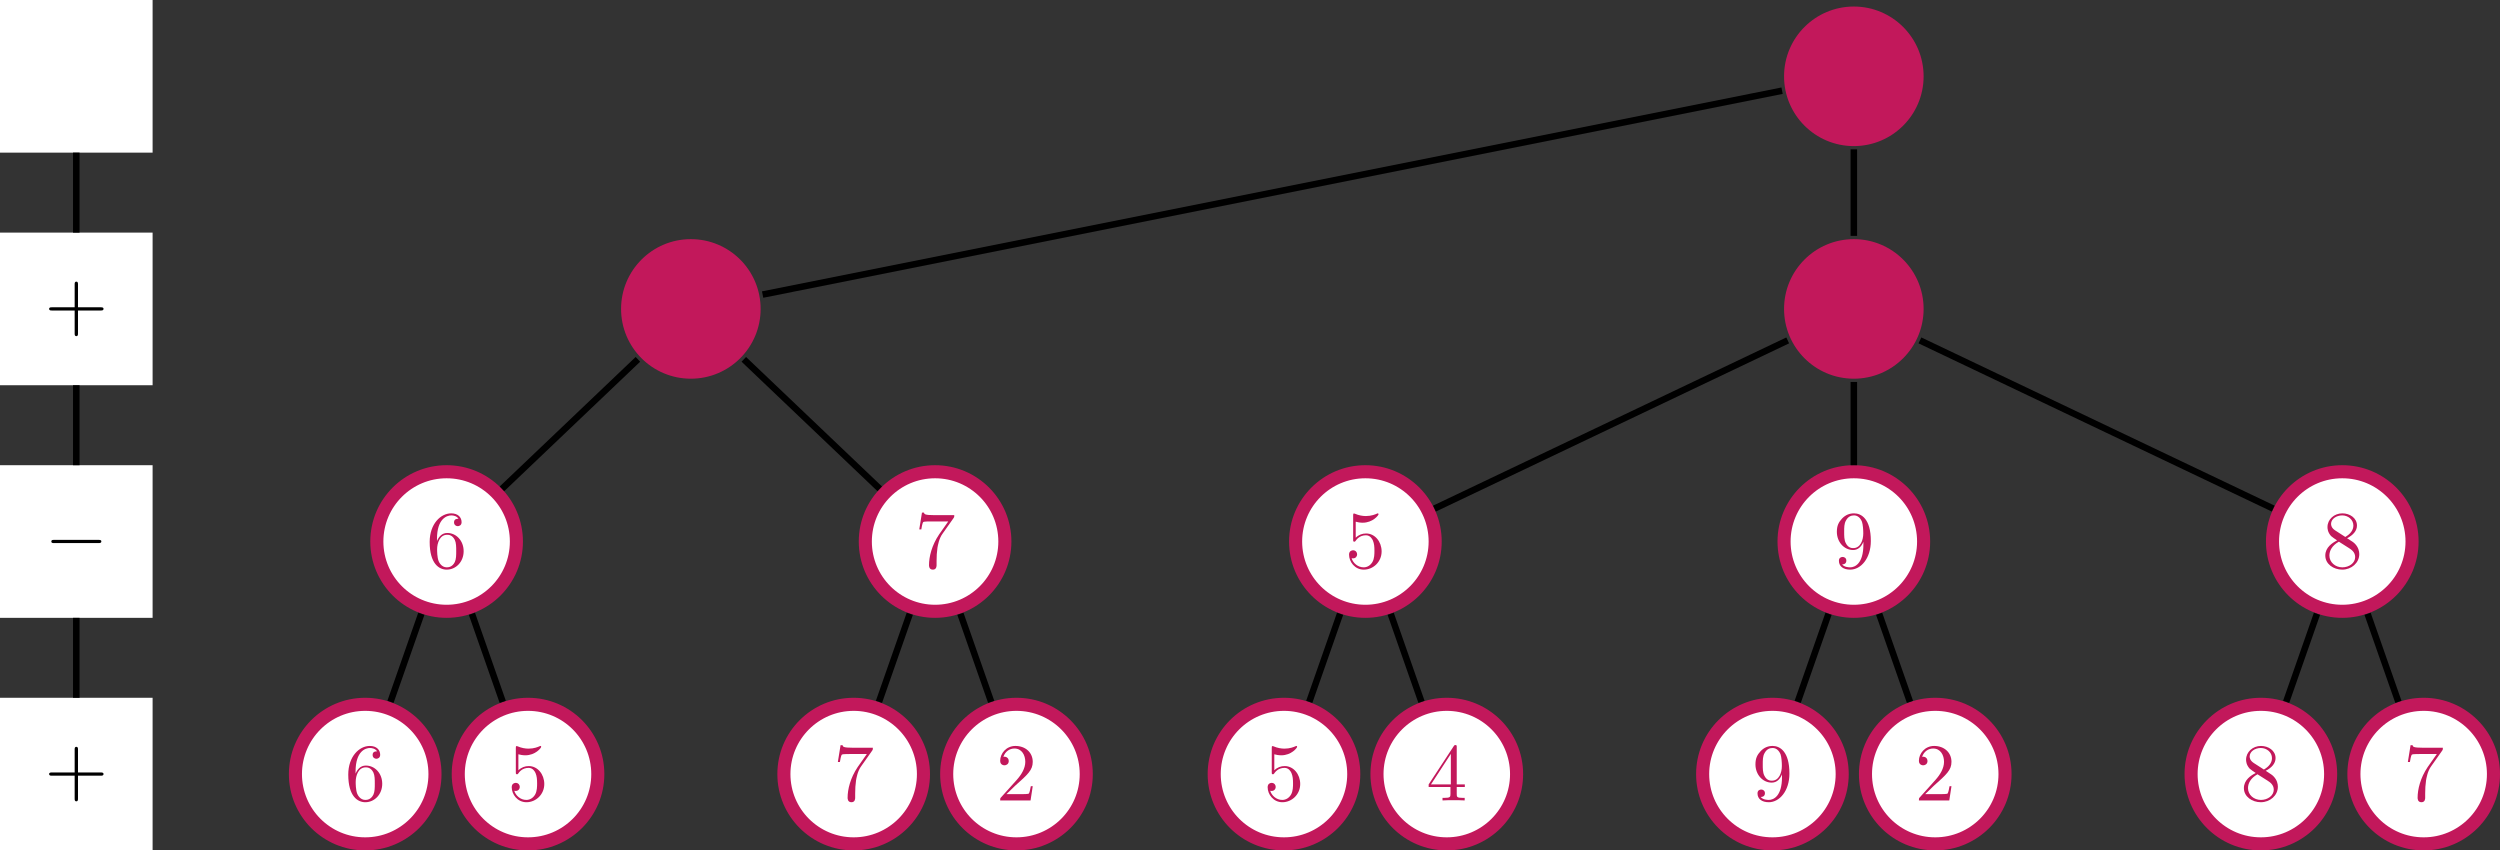 <?xml version="1.0" encoding="UTF-8"?>
<svg xmlns="http://www.w3.org/2000/svg" xmlns:xlink="http://www.w3.org/1999/xlink" width="304.679pt" height="103.641pt" viewBox="0 0 304.679 103.641" version="1.1">
<rect x="0" y="0" width="304.679" height="103.641" fill="#333333" stroke="none"/>
<defs>
<g>
<symbol overflow="visible" id="glyph0-0">
<path style="stroke:none;" d=""/>
</symbol>
<symbol overflow="visible" id="glyph0-1">
<path style="stroke:none;" d="M 1.312 -3.266 L 1.312 -3.516 C 1.312 -6.031 2.547 -6.391 3.062 -6.391 C 3.297 -6.391 3.719 -6.328 3.938 -5.984 C 3.781 -5.984 3.391 -5.984 3.391 -5.547 C 3.391 -5.234 3.625 -5.078 3.844 -5.078 C 4 -5.078 4.312 -5.172 4.312 -5.562 C 4.312 -6.156 3.875 -6.641 3.047 -6.641 C 1.766 -6.641 0.422 -5.359 0.422 -3.156 C 0.422 -0.484 1.578 0.219 2.5 0.219 C 3.609 0.219 4.562 -0.719 4.562 -2.031 C 4.562 -3.297 3.672 -4.25 2.562 -4.25 C 1.891 -4.25 1.516 -3.75 1.312 -3.266 Z M 2.5 -0.062 C 1.875 -0.062 1.578 -0.656 1.516 -0.812 C 1.328 -1.281 1.328 -2.078 1.328 -2.25 C 1.328 -3.031 1.656 -4.031 2.547 -4.031 C 2.719 -4.031 3.172 -4.031 3.484 -3.406 C 3.656 -3.047 3.656 -2.531 3.656 -2.047 C 3.656 -1.562 3.656 -1.062 3.484 -0.703 C 3.188 -0.109 2.734 -0.062 2.5 -0.062 Z M 2.5 -0.062 "/>
</symbol>
<symbol overflow="visible" id="glyph0-2">
<path style="stroke:none;" d="M 4.469 -2 C 4.469 -3.188 3.656 -4.188 2.578 -4.188 C 2.109 -4.188 1.672 -4.031 1.312 -3.672 L 1.312 -5.625 C 1.516 -5.562 1.844 -5.5 2.156 -5.5 C 3.391 -5.5 4.094 -6.406 4.094 -6.531 C 4.094 -6.594 4.062 -6.641 3.984 -6.641 C 3.984 -6.641 3.953 -6.641 3.906 -6.609 C 3.703 -6.516 3.219 -6.312 2.547 -6.312 C 2.156 -6.312 1.688 -6.391 1.219 -6.594 C 1.141 -6.625 1.125 -6.625 1.109 -6.625 C 1 -6.625 1 -6.547 1 -6.391 L 1 -3.438 C 1 -3.266 1 -3.188 1.141 -3.188 C 1.219 -3.188 1.234 -3.203 1.281 -3.266 C 1.391 -3.422 1.75 -3.969 2.562 -3.969 C 3.078 -3.969 3.328 -3.516 3.406 -3.328 C 3.562 -2.953 3.594 -2.578 3.594 -2.078 C 3.594 -1.719 3.594 -1.125 3.344 -0.703 C 3.109 -0.312 2.734 -0.062 2.281 -0.062 C 1.562 -0.062 0.984 -0.594 0.812 -1.172 C 0.844 -1.172 0.875 -1.156 0.984 -1.156 C 1.312 -1.156 1.484 -1.406 1.484 -1.641 C 1.484 -1.891 1.312 -2.141 0.984 -2.141 C 0.844 -2.141 0.5 -2.062 0.5 -1.609 C 0.5 -0.75 1.188 0.219 2.297 0.219 C 3.453 0.219 4.469 -0.734 4.469 -2 Z M 4.469 -2 "/>
</symbol>
<symbol overflow="visible" id="glyph0-3">
<path style="stroke:none;" d="M 4.75 -6.078 C 4.828 -6.188 4.828 -6.203 4.828 -6.422 L 2.406 -6.422 C 1.203 -6.422 1.172 -6.547 1.141 -6.734 L 0.891 -6.734 L 0.562 -4.688 L 0.812 -4.688 C 0.844 -4.844 0.922 -5.469 1.062 -5.594 C 1.125 -5.656 1.906 -5.656 2.031 -5.656 L 4.094 -5.656 C 3.984 -5.5 3.203 -4.406 2.984 -4.078 C 2.078 -2.734 1.75 -1.344 1.75 -0.328 C 1.75 -0.234 1.75 0.219 2.219 0.219 C 2.672 0.219 2.672 -0.234 2.672 -0.328 L 2.672 -0.844 C 2.672 -1.391 2.703 -1.938 2.781 -2.469 C 2.828 -2.703 2.953 -3.562 3.406 -4.172 Z M 4.75 -6.078 "/>
</symbol>
<symbol overflow="visible" id="glyph0-4">
<path style="stroke:none;" d="M 1.266 -0.766 L 2.328 -1.797 C 3.875 -3.172 4.469 -3.703 4.469 -4.703 C 4.469 -5.844 3.578 -6.641 2.359 -6.641 C 1.234 -6.641 0.5 -5.719 0.5 -4.828 C 0.5 -4.281 1 -4.281 1.031 -4.281 C 1.203 -4.281 1.547 -4.391 1.547 -4.812 C 1.547 -5.062 1.359 -5.328 1.016 -5.328 C 0.938 -5.328 0.922 -5.328 0.891 -5.312 C 1.109 -5.969 1.656 -6.328 2.234 -6.328 C 3.141 -6.328 3.562 -5.516 3.562 -4.703 C 3.562 -3.906 3.078 -3.125 2.516 -2.5 L 0.609 -0.375 C 0.5 -0.266 0.5 -0.234 0.5 0 L 4.203 0 L 4.469 -1.734 L 4.234 -1.734 C 4.172 -1.438 4.109 -1 4 -0.844 C 3.938 -0.766 3.281 -0.766 3.062 -0.766 Z M 1.266 -0.766 "/>
</symbol>
<symbol overflow="visible" id="glyph0-5">
<path style="stroke:none;" d="M 2.938 -1.641 L 2.938 -0.781 C 2.938 -0.422 2.906 -0.312 2.172 -0.312 L 1.969 -0.312 L 1.969 0 C 2.375 -0.031 2.891 -0.031 3.312 -0.031 C 3.734 -0.031 4.25 -0.031 4.672 0 L 4.672 -0.312 L 4.453 -0.312 C 3.719 -0.312 3.703 -0.422 3.703 -0.781 L 3.703 -1.641 L 4.688 -1.641 L 4.688 -1.953 L 3.703 -1.953 L 3.703 -6.484 C 3.703 -6.688 3.703 -6.75 3.531 -6.75 C 3.453 -6.75 3.422 -6.75 3.344 -6.625 L 0.281 -1.953 L 0.281 -1.641 Z M 2.984 -1.953 L 0.562 -1.953 L 2.984 -5.672 Z M 2.984 -1.953 "/>
</symbol>
<symbol overflow="visible" id="glyph0-6">
<path style="stroke:none;" d="M 3.656 -3.172 L 3.656 -2.844 C 3.656 -0.516 2.625 -0.062 2.047 -0.062 C 1.875 -0.062 1.328 -0.078 1.062 -0.422 C 1.5 -0.422 1.578 -0.703 1.578 -0.875 C 1.578 -1.188 1.344 -1.328 1.125 -1.328 C 0.969 -1.328 0.672 -1.25 0.672 -0.859 C 0.672 -0.188 1.203 0.219 2.047 0.219 C 3.344 0.219 4.562 -1.141 4.562 -3.281 C 4.562 -5.969 3.406 -6.641 2.516 -6.641 C 1.969 -6.641 1.484 -6.453 1.062 -6.016 C 0.641 -5.562 0.422 -5.141 0.422 -4.391 C 0.422 -3.156 1.297 -2.172 2.406 -2.172 C 3.016 -2.172 3.422 -2.594 3.656 -3.172 Z M 2.422 -2.406 C 2.266 -2.406 1.797 -2.406 1.5 -3.031 C 1.312 -3.406 1.312 -3.891 1.312 -4.391 C 1.312 -4.922 1.312 -5.391 1.531 -5.766 C 1.797 -6.266 2.172 -6.391 2.516 -6.391 C 2.984 -6.391 3.312 -6.047 3.484 -5.609 C 3.594 -5.281 3.641 -4.656 3.641 -4.203 C 3.641 -3.375 3.297 -2.406 2.422 -2.406 Z M 2.422 -2.406 "/>
</symbol>
<symbol overflow="visible" id="glyph0-7">
<path style="stroke:none;" d="M 1.625 -4.562 C 1.172 -4.859 1.125 -5.188 1.125 -5.359 C 1.125 -5.969 1.781 -6.391 2.484 -6.391 C 3.203 -6.391 3.844 -5.875 3.844 -5.156 C 3.844 -4.578 3.453 -4.109 2.859 -3.766 Z M 3.078 -3.609 C 3.797 -3.984 4.281 -4.5 4.281 -5.156 C 4.281 -6.078 3.406 -6.641 2.5 -6.641 C 1.5 -6.641 0.688 -5.906 0.688 -4.969 C 0.688 -4.797 0.703 -4.344 1.125 -3.875 C 1.234 -3.766 1.609 -3.516 1.859 -3.344 C 1.281 -3.047 0.422 -2.5 0.422 -1.5 C 0.422 -0.453 1.438 0.219 2.484 0.219 C 3.609 0.219 4.562 -0.609 4.562 -1.672 C 4.562 -2.031 4.453 -2.484 4.062 -2.906 C 3.875 -3.109 3.719 -3.203 3.078 -3.609 Z M 2.078 -3.188 L 3.312 -2.406 C 3.594 -2.219 4.062 -1.922 4.062 -1.312 C 4.062 -0.578 3.312 -0.062 2.5 -0.062 C 1.641 -0.062 0.922 -0.672 0.922 -1.5 C 0.922 -2.078 1.234 -2.719 2.078 -3.188 Z M 2.078 -3.188 "/>
</symbol>
<symbol overflow="visible" id="glyph0-8">
<path style="stroke:none;" d="M 4.078 -2.297 L 6.859 -2.297 C 7 -2.297 7.188 -2.297 7.188 -2.5 C 7.188 -2.688 7 -2.688 6.859 -2.688 L 4.078 -2.688 L 4.078 -5.484 C 4.078 -5.625 4.078 -5.812 3.875 -5.812 C 3.672 -5.812 3.672 -5.625 3.672 -5.484 L 3.672 -2.688 L 0.891 -2.688 C 0.75 -2.688 0.562 -2.688 0.562 -2.5 C 0.562 -2.297 0.75 -2.297 0.891 -2.297 L 3.672 -2.297 L 3.672 0.5 C 3.672 0.641 3.672 0.828 3.875 0.828 C 4.078 0.828 4.078 0.641 4.078 0.5 Z M 4.078 -2.297 "/>
</symbol>
<symbol overflow="visible" id="glyph1-0">
<path style="stroke:none;" d=""/>
</symbol>
<symbol overflow="visible" id="glyph1-1">
<path style="stroke:none;" d="M 6.562 -2.297 C 6.734 -2.297 6.922 -2.297 6.922 -2.5 C 6.922 -2.688 6.734 -2.688 6.562 -2.688 L 1.172 -2.688 C 1 -2.688 0.828 -2.688 0.828 -2.5 C 0.828 -2.297 1 -2.297 1.172 -2.297 Z M 6.562 -2.297 "/>
</symbol>
</g>
</defs>
<g id="surface1">
<path style=" stroke:none;fill-rule:nonzero;fill:rgb(76.076%,9.412%,35.686%);fill-opacity:1;" d="M 234.434 9.301 C 234.434 4.605 230.625 0.797 225.93 0.797 C 221.23 0.797 217.426 4.605 217.426 9.301 C 217.426 13.996 221.23 17.805 225.93 17.805 C 230.625 17.805 234.434 13.996 234.434 9.301 Z M 234.434 9.301 "/>
<path style=" stroke:none;fill-rule:nonzero;fill:rgb(76.076%,9.412%,35.686%);fill-opacity:1;" d="M 92.699 37.648 C 92.699 32.949 88.891 29.145 84.195 29.145 C 79.5 29.145 75.691 32.949 75.691 37.648 C 75.691 42.344 79.5 46.152 84.195 46.152 C 88.891 46.152 92.699 42.344 92.699 37.648 Z M 92.699 37.648 "/>
<path style="fill:none;stroke-width:0.797;stroke-linecap:butt;stroke-linejoin:miter;stroke:rgb(0%,0%,0%);stroke-opacity:1;stroke-miterlimit:10;" d="M -8.745 -1.75 L -132.988 -26.597 " transform="matrix(1,0,0,-1,225.929,9.301)"/>
<path style="fill-rule:nonzero;fill:rgb(100%,100%,100%);fill-opacity:1;stroke-width:1.594;stroke-linecap:butt;stroke-linejoin:miter;stroke:rgb(76.076%,9.412%,35.686%);stroke-opacity:1;stroke-miterlimit:10;" d="M -162.995 -56.695 C -162.995 -51.996 -166.8 -48.191 -171.499 -48.191 C -176.195 -48.191 -180.003 -51.996 -180.003 -56.695 C -180.003 -61.39 -176.195 -65.199 -171.499 -65.199 C -166.8 -65.199 -162.995 -61.39 -162.995 -56.695 Z M -162.995 -56.695 " transform="matrix(1,0,0,-1,225.929,9.301)"/>
<g style="fill:rgb(76.076%,9.412%,35.686%);fill-opacity:1;">
  <use xlink:href="#glyph0-1" x="51.943" y="69.204"/>
</g>
<path style="fill:none;stroke-width:0.797;stroke-linecap:butt;stroke-linejoin:miter;stroke:rgb(0%,0%,0%);stroke-opacity:1;stroke-miterlimit:10;" d="M -148.187 -34.492 L -164.753 -50.273 " transform="matrix(1,0,0,-1,225.929,9.301)"/>
<path style="fill-rule:nonzero;fill:rgb(100%,100%,100%);fill-opacity:1;stroke-width:1.594;stroke-linecap:butt;stroke-linejoin:miter;stroke:rgb(76.076%,9.412%,35.686%);stroke-opacity:1;stroke-miterlimit:10;" d="M -172.917 -85.039 C -172.917 -80.344 -176.722 -76.535 -181.421 -76.535 C -186.117 -76.535 -189.925 -80.344 -189.925 -85.039 C -189.925 -89.738 -186.117 -93.543 -181.421 -93.543 C -176.722 -93.543 -172.917 -89.738 -172.917 -85.039 Z M -172.917 -85.039 " transform="matrix(1,0,0,-1,225.929,9.301)"/>
<g style="fill:rgb(76.076%,9.412%,35.686%);fill-opacity:1;">
  <use xlink:href="#glyph0-1" x="42.021" y="97.55"/>
</g>
<path style="fill:none;stroke-width:0.797;stroke-linecap:butt;stroke-linejoin:miter;stroke:rgb(0%,0%,0%);stroke-opacity:1;stroke-miterlimit:10;" d="M -174.581 -65.5 L -178.339 -76.234 " transform="matrix(1,0,0,-1,225.929,9.301)"/>
<path style="fill-rule:nonzero;fill:rgb(100%,100%,100%);fill-opacity:1;stroke-width:1.594;stroke-linecap:butt;stroke-linejoin:miter;stroke:rgb(76.076%,9.412%,35.686%);stroke-opacity:1;stroke-miterlimit:10;" d="M -153.074 -85.039 C -153.074 -80.344 -156.878 -76.535 -161.577 -76.535 C -166.273 -76.535 -170.081 -80.344 -170.081 -85.039 C -170.081 -89.738 -166.273 -93.543 -161.577 -93.543 C -156.878 -93.543 -153.074 -89.738 -153.074 -85.039 Z M -153.074 -85.039 " transform="matrix(1,0,0,-1,225.929,9.301)"/>
<g style="fill:rgb(76.076%,9.412%,35.686%);fill-opacity:1;">
  <use xlink:href="#glyph0-2" x="61.864" y="97.55"/>
</g>
<path style="fill:none;stroke-width:0.797;stroke-linecap:butt;stroke-linejoin:miter;stroke:rgb(0%,0%,0%);stroke-opacity:1;stroke-miterlimit:10;" d="M -168.417 -65.5 L -164.659 -76.234 " transform="matrix(1,0,0,-1,225.929,9.301)"/>
<path style="fill-rule:nonzero;fill:rgb(100%,100%,100%);fill-opacity:1;stroke-width:1.594;stroke-linecap:butt;stroke-linejoin:miter;stroke:rgb(76.076%,9.412%,35.686%);stroke-opacity:1;stroke-miterlimit:10;" d="M -103.464 -56.695 C -103.464 -51.996 -107.273 -48.191 -111.968 -48.191 C -116.667 -48.191 -120.472 -51.996 -120.472 -56.695 C -120.472 -61.39 -116.667 -65.199 -111.968 -65.199 C -107.273 -65.199 -103.464 -61.39 -103.464 -56.695 Z M -103.464 -56.695 " transform="matrix(1,0,0,-1,225.929,9.301)"/>
<g style="fill:rgb(76.076%,9.412%,35.686%);fill-opacity:1;">
  <use xlink:href="#glyph0-3" x="111.47" y="69.204"/>
</g>
<path style="fill:none;stroke-width:0.797;stroke-linecap:butt;stroke-linejoin:miter;stroke:rgb(0%,0%,0%);stroke-opacity:1;stroke-miterlimit:10;" d="M -135.281 -34.492 L -118.714 -50.273 " transform="matrix(1,0,0,-1,225.929,9.301)"/>
<path style="fill-rule:nonzero;fill:rgb(100%,100%,100%);fill-opacity:1;stroke-width:1.594;stroke-linecap:butt;stroke-linejoin:miter;stroke:rgb(76.076%,9.412%,35.686%);stroke-opacity:1;stroke-miterlimit:10;" d="M -113.386 -85.039 C -113.386 -80.344 -117.195 -76.535 -121.89 -76.535 C -126.589 -76.535 -130.394 -80.344 -130.394 -85.039 C -130.394 -89.738 -126.589 -93.543 -121.89 -93.543 C -117.195 -93.543 -113.386 -89.738 -113.386 -85.039 Z M -113.386 -85.039 " transform="matrix(1,0,0,-1,225.929,9.301)"/>
<g style="fill:rgb(76.076%,9.412%,35.686%);fill-opacity:1;">
  <use xlink:href="#glyph0-3" x="101.549" y="97.55"/>
</g>
<path style="fill:none;stroke-width:0.797;stroke-linecap:butt;stroke-linejoin:miter;stroke:rgb(0%,0%,0%);stroke-opacity:1;stroke-miterlimit:10;" d="M -115.05 -65.5 L -118.808 -76.234 " transform="matrix(1,0,0,-1,225.929,9.301)"/>
<path style="fill-rule:nonzero;fill:rgb(100%,100%,100%);fill-opacity:1;stroke-width:1.594;stroke-linecap:butt;stroke-linejoin:miter;stroke:rgb(76.076%,9.412%,35.686%);stroke-opacity:1;stroke-miterlimit:10;" d="M -93.546 -85.039 C -93.546 -80.344 -97.351 -76.535 -102.05 -76.535 C -106.745 -76.535 -110.554 -80.344 -110.554 -85.039 C -110.554 -89.738 -106.745 -93.543 -102.05 -93.543 C -97.351 -93.543 -93.546 -89.738 -93.546 -85.039 Z M -93.546 -85.039 " transform="matrix(1,0,0,-1,225.929,9.301)"/>
<g style="fill:rgb(76.076%,9.412%,35.686%);fill-opacity:1;">
  <use xlink:href="#glyph0-4" x="121.392" y="97.55"/>
</g>
<path style="fill:none;stroke-width:0.797;stroke-linecap:butt;stroke-linejoin:miter;stroke:rgb(0%,0%,0%);stroke-opacity:1;stroke-miterlimit:10;" d="M -108.886 -65.5 L -105.132 -76.234 " transform="matrix(1,0,0,-1,225.929,9.301)"/>
<path style=" stroke:none;fill-rule:nonzero;fill:rgb(76.076%,9.412%,35.686%);fill-opacity:1;" d="M 234.434 37.648 C 234.434 32.949 230.625 29.145 225.93 29.145 C 221.23 29.145 217.426 32.949 217.426 37.648 C 217.426 42.344 221.23 46.152 225.93 46.152 C 230.625 46.152 234.434 42.344 234.434 37.648 Z M 234.434 37.648 "/>
<path style="fill:none;stroke-width:0.797;stroke-linecap:butt;stroke-linejoin:miter;stroke:rgb(0%,0%,0%);stroke-opacity:1;stroke-miterlimit:10;" d="M 0.001 -8.902 L 0.001 -19.445 " transform="matrix(1,0,0,-1,225.929,9.301)"/>
<path style="fill-rule:nonzero;fill:rgb(100%,100%,100%);fill-opacity:1;stroke-width:1.594;stroke-linecap:butt;stroke-linejoin:miter;stroke:rgb(76.076%,9.412%,35.686%);stroke-opacity:1;stroke-miterlimit:10;" d="M -51.023 -56.695 C -51.023 -51.996 -54.831 -48.191 -59.527 -48.191 C -64.226 -48.191 -68.031 -51.996 -68.031 -56.695 C -68.031 -61.39 -64.226 -65.199 -59.527 -65.199 C -54.831 -65.199 -51.023 -61.39 -51.023 -56.695 Z M -51.023 -56.695 " transform="matrix(1,0,0,-1,225.929,9.301)"/>
<g style="fill:rgb(76.076%,9.412%,35.686%);fill-opacity:1;">
  <use xlink:href="#glyph0-2" x="163.911" y="69.204"/>
</g>
<path style="fill:none;stroke-width:0.797;stroke-linecap:butt;stroke-linejoin:miter;stroke:rgb(0%,0%,0%);stroke-opacity:1;stroke-miterlimit:10;" d="M -8.058 -32.183 L -51.109 -52.683 " transform="matrix(1,0,0,-1,225.929,9.301)"/>
<path style="fill-rule:nonzero;fill:rgb(100%,100%,100%);fill-opacity:1;stroke-width:1.594;stroke-linecap:butt;stroke-linejoin:miter;stroke:rgb(76.076%,9.412%,35.686%);stroke-opacity:1;stroke-miterlimit:10;" d="M -60.945 -85.039 C -60.945 -80.344 -64.753 -76.535 -69.449 -76.535 C -74.148 -76.535 -77.952 -80.344 -77.952 -85.039 C -77.952 -89.738 -74.148 -93.543 -69.449 -93.543 C -64.753 -93.543 -60.945 -89.738 -60.945 -85.039 Z M -60.945 -85.039 " transform="matrix(1,0,0,-1,225.929,9.301)"/>
<g style="fill:rgb(76.076%,9.412%,35.686%);fill-opacity:1;">
  <use xlink:href="#glyph0-2" x="153.99" y="97.55"/>
</g>
<path style="fill:none;stroke-width:0.797;stroke-linecap:butt;stroke-linejoin:miter;stroke:rgb(0%,0%,0%);stroke-opacity:1;stroke-miterlimit:10;" d="M -62.609 -65.5 L -66.367 -76.234 " transform="matrix(1,0,0,-1,225.929,9.301)"/>
<path style="fill-rule:nonzero;fill:rgb(100%,100%,100%);fill-opacity:1;stroke-width:1.594;stroke-linecap:butt;stroke-linejoin:miter;stroke:rgb(76.076%,9.412%,35.686%);stroke-opacity:1;stroke-miterlimit:10;" d="M -41.101 -85.039 C -41.101 -80.344 -44.909 -76.535 -49.609 -76.535 C -54.304 -76.535 -58.113 -80.344 -58.113 -85.039 C -58.113 -89.738 -54.304 -93.543 -49.609 -93.543 C -44.909 -93.543 -41.101 -89.738 -41.101 -85.039 Z M -41.101 -85.039 " transform="matrix(1,0,0,-1,225.929,9.301)"/>
<g style="fill:rgb(76.076%,9.412%,35.686%);fill-opacity:1;">
  <use xlink:href="#glyph0-5" x="173.832" y="97.55"/>
</g>
<path style="fill:none;stroke-width:0.797;stroke-linecap:butt;stroke-linejoin:miter;stroke:rgb(0%,0%,0%);stroke-opacity:1;stroke-miterlimit:10;" d="M -56.445 -65.5 L -52.691 -76.234 " transform="matrix(1,0,0,-1,225.929,9.301)"/>
<path style="fill-rule:nonzero;fill:rgb(100%,100%,100%);fill-opacity:1;stroke-width:1.594;stroke-linecap:butt;stroke-linejoin:miter;stroke:rgb(76.076%,9.412%,35.686%);stroke-opacity:1;stroke-miterlimit:10;" d="M 8.505 -56.695 C 8.505 -51.996 4.696 -48.191 0.001 -48.191 C -4.699 -48.191 -8.503 -51.996 -8.503 -56.695 C -8.503 -61.39 -4.699 -65.199 0.001 -65.199 C 4.696 -65.199 8.505 -61.39 8.505 -56.695 Z M 8.505 -56.695 " transform="matrix(1,0,0,-1,225.929,9.301)"/>
<g style="fill:rgb(76.076%,9.412%,35.686%);fill-opacity:1;">
  <use xlink:href="#glyph0-6" x="223.439" y="69.204"/>
</g>
<path style="fill:none;stroke-width:0.797;stroke-linecap:butt;stroke-linejoin:miter;stroke:rgb(0%,0%,0%);stroke-opacity:1;stroke-miterlimit:10;" d="M 0.001 -37.25 L 0.001 -47.394 " transform="matrix(1,0,0,-1,225.929,9.301)"/>
<path style="fill-rule:nonzero;fill:rgb(100%,100%,100%);fill-opacity:1;stroke-width:1.594;stroke-linecap:butt;stroke-linejoin:miter;stroke:rgb(76.076%,9.412%,35.686%);stroke-opacity:1;stroke-miterlimit:10;" d="M -1.417 -85.039 C -1.417 -80.344 -5.226 -76.535 -9.921 -76.535 C -14.617 -76.535 -18.425 -80.344 -18.425 -85.039 C -18.425 -89.738 -14.617 -93.543 -9.921 -93.543 C -5.226 -93.543 -1.417 -89.738 -1.417 -85.039 Z M -1.417 -85.039 " transform="matrix(1,0,0,-1,225.929,9.301)"/>
<g style="fill:rgb(76.076%,9.412%,35.686%);fill-opacity:1;">
  <use xlink:href="#glyph0-6" x="213.518" y="97.55"/>
</g>
<path style="fill:none;stroke-width:0.797;stroke-linecap:butt;stroke-linejoin:miter;stroke:rgb(0%,0%,0%);stroke-opacity:1;stroke-miterlimit:10;" d="M -3.081 -65.5 L -6.839 -76.234 " transform="matrix(1,0,0,-1,225.929,9.301)"/>
<path style="fill-rule:nonzero;fill:rgb(100%,100%,100%);fill-opacity:1;stroke-width:1.594;stroke-linecap:butt;stroke-linejoin:miter;stroke:rgb(76.076%,9.412%,35.686%);stroke-opacity:1;stroke-miterlimit:10;" d="M 18.426 -85.039 C 18.426 -80.344 14.618 -76.535 9.923 -76.535 C 5.223 -76.535 1.419 -80.344 1.419 -85.039 C 1.419 -89.738 5.223 -93.543 9.923 -93.543 C 14.618 -93.543 18.426 -89.738 18.426 -85.039 Z M 18.426 -85.039 " transform="matrix(1,0,0,-1,225.929,9.301)"/>
<g style="fill:rgb(76.076%,9.412%,35.686%);fill-opacity:1;">
  <use xlink:href="#glyph0-4" x="233.36" y="97.55"/>
</g>
<path style="fill:none;stroke-width:0.797;stroke-linecap:butt;stroke-linejoin:miter;stroke:rgb(0%,0%,0%);stroke-opacity:1;stroke-miterlimit:10;" d="M 3.083 -65.5 L 6.841 -76.234 " transform="matrix(1,0,0,-1,225.929,9.301)"/>
<path style="fill-rule:nonzero;fill:rgb(100%,100%,100%);fill-opacity:1;stroke-width:1.594;stroke-linecap:butt;stroke-linejoin:miter;stroke:rgb(76.076%,9.412%,35.686%);stroke-opacity:1;stroke-miterlimit:10;" d="M 68.032 -56.695 C 68.032 -51.996 64.223 -48.191 59.528 -48.191 C 54.833 -48.191 51.024 -51.996 51.024 -56.695 C 51.024 -61.39 54.833 -65.199 59.528 -65.199 C 64.223 -65.199 68.032 -61.39 68.032 -56.695 Z M 68.032 -56.695 " transform="matrix(1,0,0,-1,225.929,9.301)"/>
<g style="fill:rgb(76.076%,9.412%,35.686%);fill-opacity:1;">
  <use xlink:href="#glyph0-7" x="282.966" y="69.204"/>
</g>
<path style="fill:none;stroke-width:0.797;stroke-linecap:butt;stroke-linejoin:miter;stroke:rgb(0%,0%,0%);stroke-opacity:1;stroke-miterlimit:10;" d="M 8.055 -32.183 L 51.11 -52.683 " transform="matrix(1,0,0,-1,225.929,9.301)"/>
<path style="fill-rule:nonzero;fill:rgb(100%,100%,100%);fill-opacity:1;stroke-width:1.594;stroke-linecap:butt;stroke-linejoin:miter;stroke:rgb(76.076%,9.412%,35.686%);stroke-opacity:1;stroke-miterlimit:10;" d="M 58.11 -85.039 C 58.11 -80.344 54.305 -76.535 49.606 -76.535 C 44.911 -76.535 41.102 -80.344 41.102 -85.039 C 41.102 -89.738 44.911 -93.543 49.606 -93.543 C 54.305 -93.543 58.11 -89.738 58.11 -85.039 Z M 58.11 -85.039 " transform="matrix(1,0,0,-1,225.929,9.301)"/>
<g style="fill:rgb(76.076%,9.412%,35.686%);fill-opacity:1;">
  <use xlink:href="#glyph0-7" x="273.045" y="97.55"/>
</g>
<path style="fill:none;stroke-width:0.797;stroke-linecap:butt;stroke-linejoin:miter;stroke:rgb(0%,0%,0%);stroke-opacity:1;stroke-miterlimit:10;" d="M 56.446 -65.5 L 52.688 -76.234 " transform="matrix(1,0,0,-1,225.929,9.301)"/>
<path style="fill-rule:nonzero;fill:rgb(100%,100%,100%);fill-opacity:1;stroke-width:1.594;stroke-linecap:butt;stroke-linejoin:miter;stroke:rgb(76.076%,9.412%,35.686%);stroke-opacity:1;stroke-miterlimit:10;" d="M 77.954 -85.039 C 77.954 -80.344 74.145 -76.535 69.45 -76.535 C 64.755 -76.535 60.946 -80.344 60.946 -85.039 C 60.946 -89.738 64.755 -93.543 69.45 -93.543 C 74.145 -93.543 77.954 -89.738 77.954 -85.039 Z M 77.954 -85.039 " transform="matrix(1,0,0,-1,225.929,9.301)"/>
<g style="fill:rgb(76.076%,9.412%,35.686%);fill-opacity:1;">
  <use xlink:href="#glyph0-3" x="292.888" y="97.55"/>
</g>
<path style="fill:none;stroke-width:0.797;stroke-linecap:butt;stroke-linejoin:miter;stroke:rgb(0%,0%,0%);stroke-opacity:1;stroke-miterlimit:10;" d="M 62.61 -65.5 L 66.368 -76.234 " transform="matrix(1,0,0,-1,225.929,9.301)"/>
<path style="fill-rule:nonzero;fill:rgb(100%,100%,100%);fill-opacity:1;stroke-width:1.594;stroke-linecap:butt;stroke-linejoin:miter;stroke:rgb(100%,100%,100%);stroke-opacity:1;stroke-miterlimit:10;" d="M -225.136 -8.504 L -208.128 -8.504 L -208.128 8.504 L -225.136 8.504 Z M -225.136 -8.504 " transform="matrix(1,0,0,-1,225.929,9.301)"/>
<path style="fill-rule:nonzero;fill:rgb(100%,100%,100%);fill-opacity:1;stroke-width:1.594;stroke-linecap:butt;stroke-linejoin:miter;stroke:rgb(100%,100%,100%);stroke-opacity:1;stroke-miterlimit:10;" d="M -225.136 -36.851 L -208.128 -36.851 L -208.128 -19.844 L -225.136 -19.844 Z M -225.136 -36.851 " transform="matrix(1,0,0,-1,225.929,9.301)"/>
<g style="fill:rgb(0%,0%,0%);fill-opacity:1;">
  <use xlink:href="#glyph0-8" x="5.427" y="40.138"/>
</g>
<path style="fill:none;stroke-width:0.797;stroke-linecap:butt;stroke-linejoin:miter;stroke:rgb(0%,0%,0%);stroke-opacity:1;stroke-miterlimit:10;" d="M -216.632 -9.301 L -216.632 -19.047 " transform="matrix(1,0,0,-1,225.929,9.301)"/>
<path style="fill-rule:nonzero;fill:rgb(100%,100%,100%);fill-opacity:1;stroke-width:1.594;stroke-linecap:butt;stroke-linejoin:miter;stroke:rgb(100%,100%,100%);stroke-opacity:1;stroke-miterlimit:10;" d="M -225.136 -65.199 L -208.128 -65.199 L -208.128 -48.191 L -225.136 -48.191 Z M -225.136 -65.199 " transform="matrix(1,0,0,-1,225.929,9.301)"/>
<g style="fill:rgb(0%,0%,0%);fill-opacity:1;">
  <use xlink:href="#glyph1-1" x="5.427" y="68.484"/>
</g>
<path style="fill:none;stroke-width:0.797;stroke-linecap:butt;stroke-linejoin:miter;stroke:rgb(0%,0%,0%);stroke-opacity:1;stroke-miterlimit:10;" d="M -216.632 -37.648 L -216.632 -47.394 " transform="matrix(1,0,0,-1,225.929,9.301)"/>
<path style="fill-rule:nonzero;fill:rgb(100%,100%,100%);fill-opacity:1;stroke-width:1.594;stroke-linecap:butt;stroke-linejoin:miter;stroke:rgb(100%,100%,100%);stroke-opacity:1;stroke-miterlimit:10;" d="M -225.136 -93.543 L -208.128 -93.543 L -208.128 -76.535 L -225.136 -76.535 Z M -225.136 -93.543 " transform="matrix(1,0,0,-1,225.929,9.301)"/>
<g style="fill:rgb(0%,0%,0%);fill-opacity:1;">
  <use xlink:href="#glyph0-8" x="5.427" y="96.831"/>
</g>
<path style="fill:none;stroke-width:0.797;stroke-linecap:butt;stroke-linejoin:miter;stroke:rgb(0%,0%,0%);stroke-opacity:1;stroke-miterlimit:10;" d="M -216.632 -65.996 L -216.632 -75.738 " transform="matrix(1,0,0,-1,225.929,9.301)"/>
</g>
</svg>
